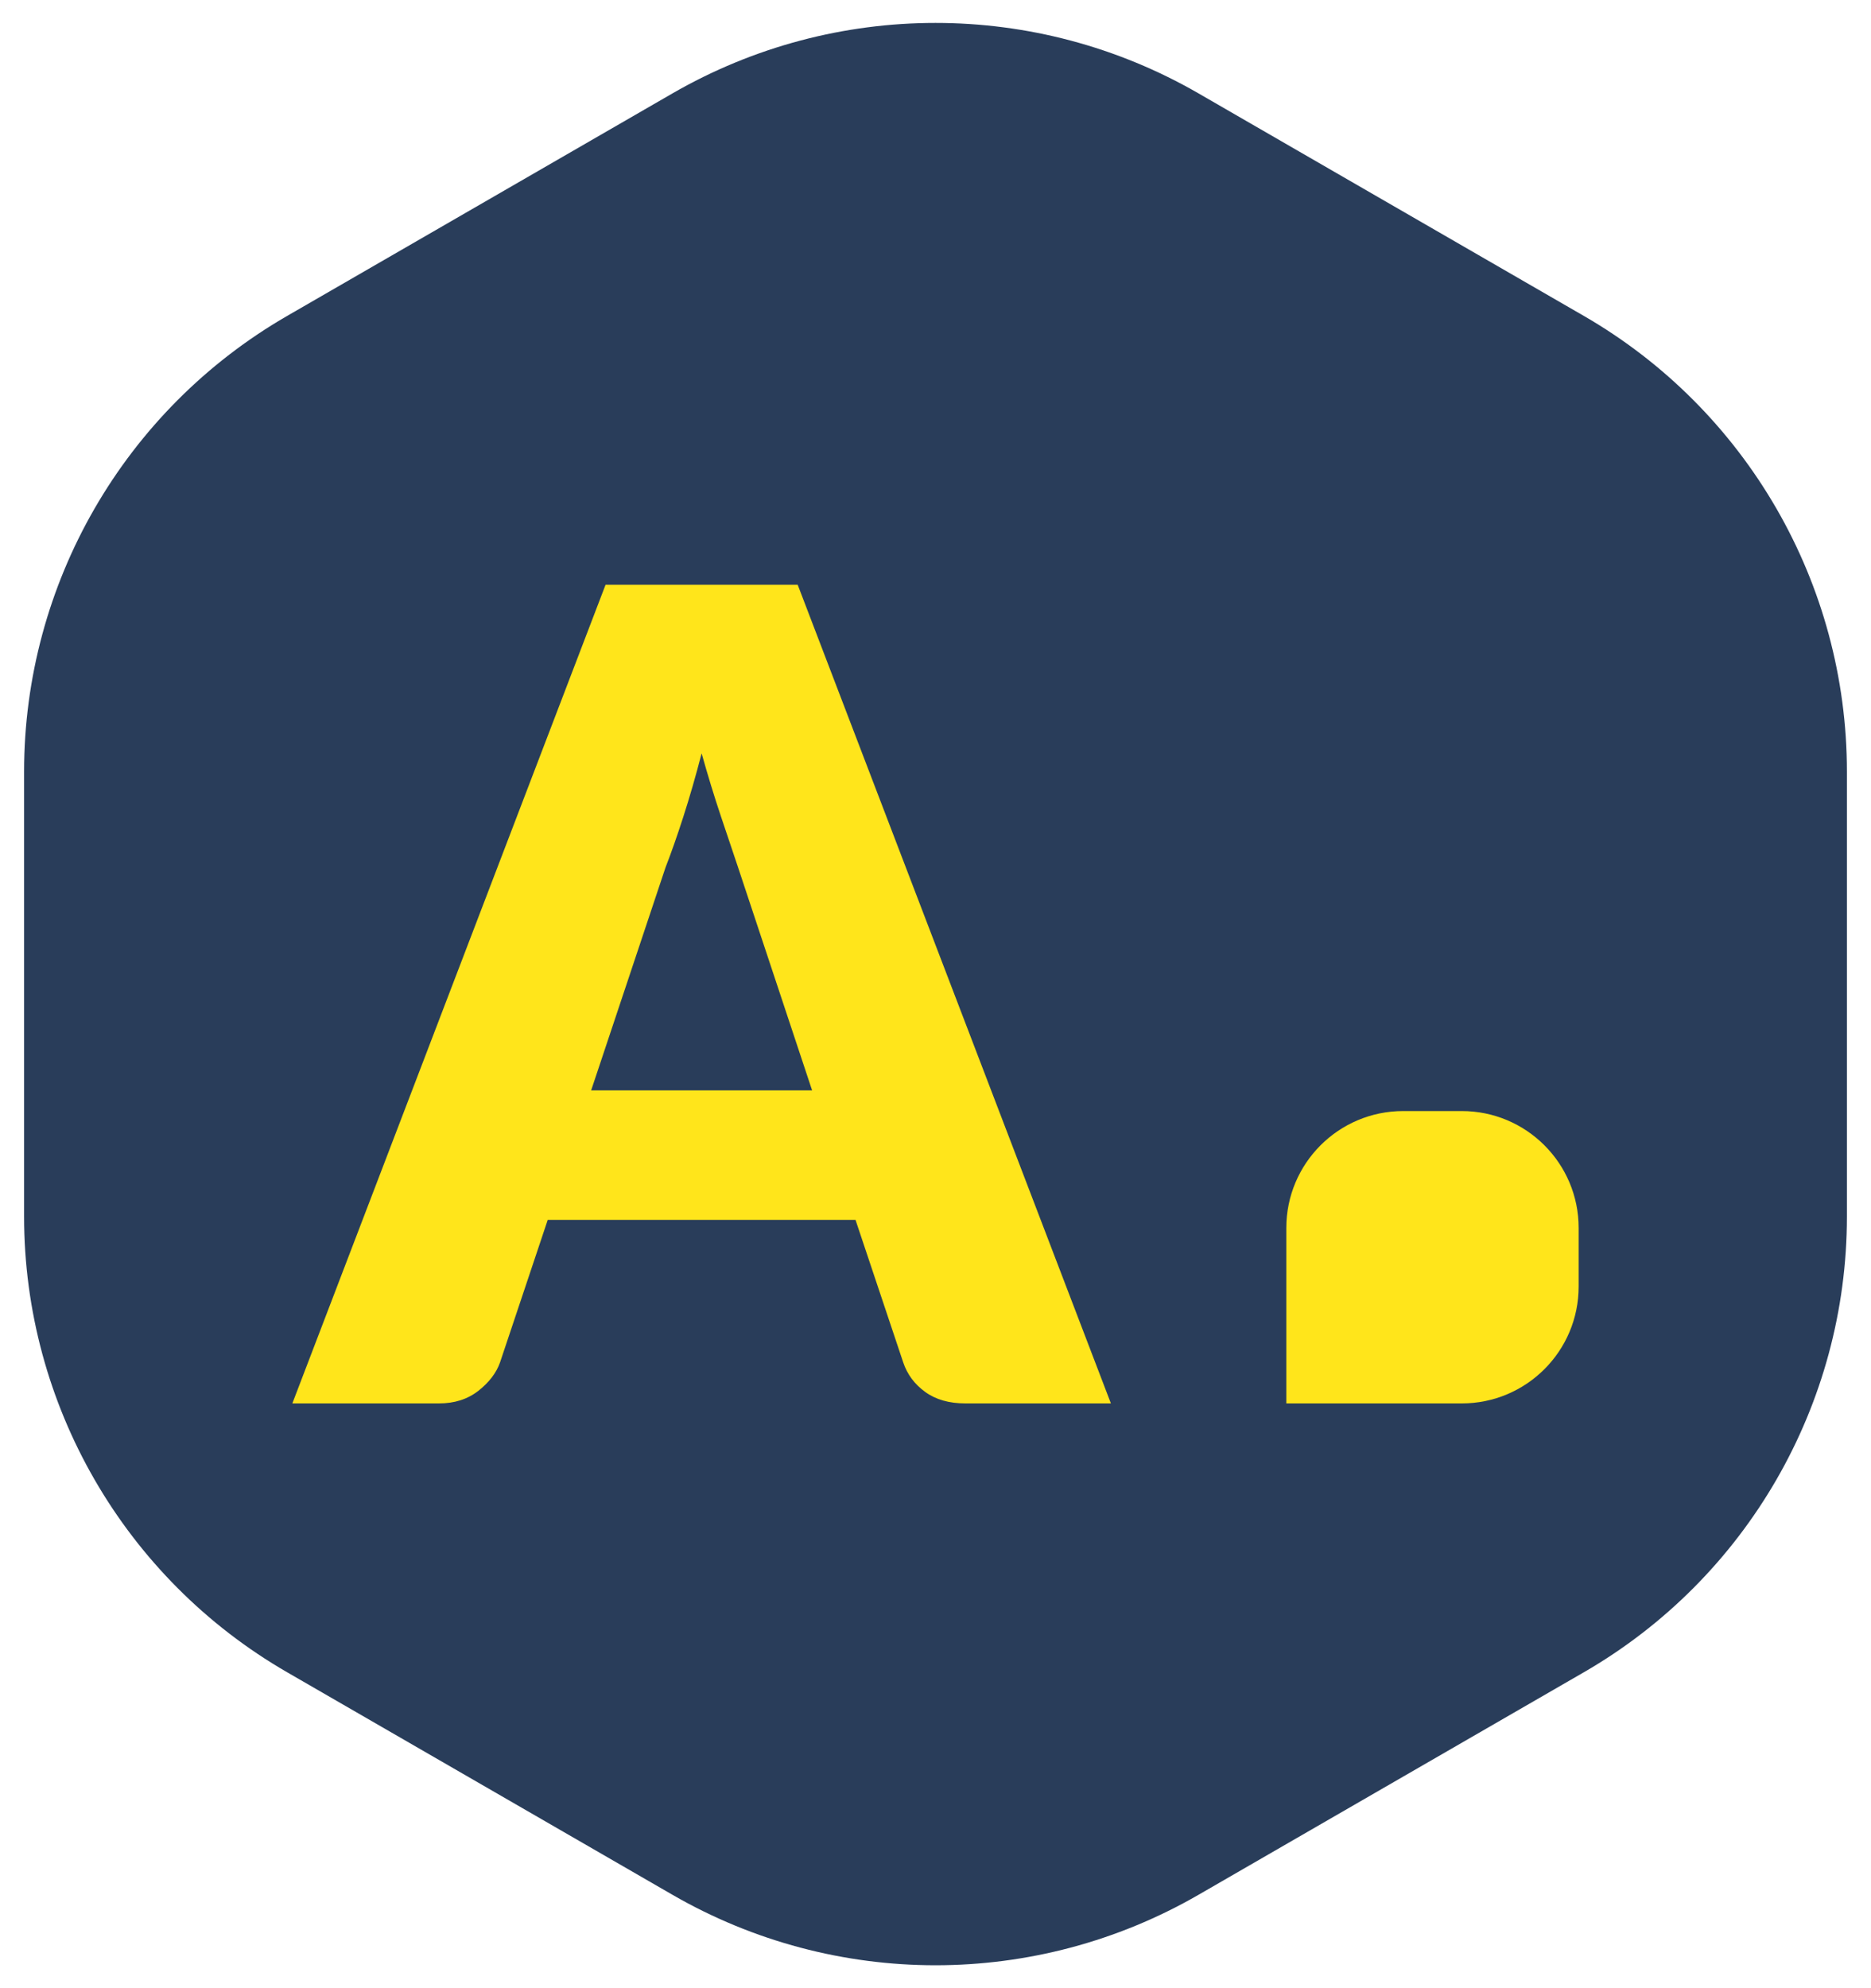 <?xml version="1.0" encoding="UTF-8"?>
<svg width="32px" height="34px" viewBox="0 0 32 34" version="1.1" xmlns="http://www.w3.org/2000/svg" xmlns:xlink="http://www.w3.org/1999/xlink">
    <!-- Generator: Sketch 63.1 (92452) - https://sketch.com -->
    <title>Group</title>
    <desc>Created with Sketch.</desc>
    <g id="Page-1" stroke="none" stroke-width="1" fill="none" fill-rule="evenodd">
        <g id="Homepage-Design" transform="translate(-172, -18)">
            <g id="00-Header">
                <g id="Group" transform="translate(170, 17)">
                    <path d="M22.5,2.598 L29.088,6.402 C31.873,8.01 33.588,10.981 33.588,14.196 L33.588,21.804 C33.588,25.019 31.873,27.99 29.088,29.598 L22.5,33.402 C19.715,35.01 16.285,35.01 13.5,33.402 L6.912,29.598 C4.127,27.99 2.412,25.019 2.412,21.804 L2.412,14.196 C2.412,10.981 4.127,8.01 6.912,6.402 L13.5,2.598 C16.285,0.99 19.715,0.99 22.5,2.598 Z" id="Polygon" fill="#293D5A"></path>
                    <path d="M9.507,25 C9.773,25 9.998,24.928 10.182,24.784 C10.365,24.64 10.489,24.478 10.552,24.299 L11.369,21.858 L16.631,21.858 L17.448,24.299 C17.517,24.504 17.642,24.672 17.823,24.803 C18.003,24.934 18.233,25 18.512,25 L21,25 L15.643,11 L12.357,11 L7,25 L9.507,25 Z M15.89,19.648 L12.11,19.648 L13.383,15.833 C13.478,15.59 13.579,15.302 13.687,14.968 C13.794,14.635 13.899,14.273 14,13.883 C14.108,14.267 14.217,14.624 14.328,14.954 C14.438,15.284 14.535,15.571 14.617,15.814 L15.89,19.648 Z" id="A-Copy" fill="#FFE51B" fill-rule="nonzero"></path>
                    <path d="M26,20 L27,20 C28.105,20 29,20.895 29,22 L29,23 C29,24.105 28.105,25 27,25 L24,25 L24,25 L24,22 C24,20.895 24.895,20 26,20 Z" id="Rectangle" fill="#FFE51B" fill-rule="nonzero"></path>
                    <polygon id="Path-2" fill="#FFE51B" points="11.369 21.858 12.11 19.648 15.89 19.648 16.631 21.858"></polygon>
                </g>
            </g>
        </g>
    </g>
</svg>